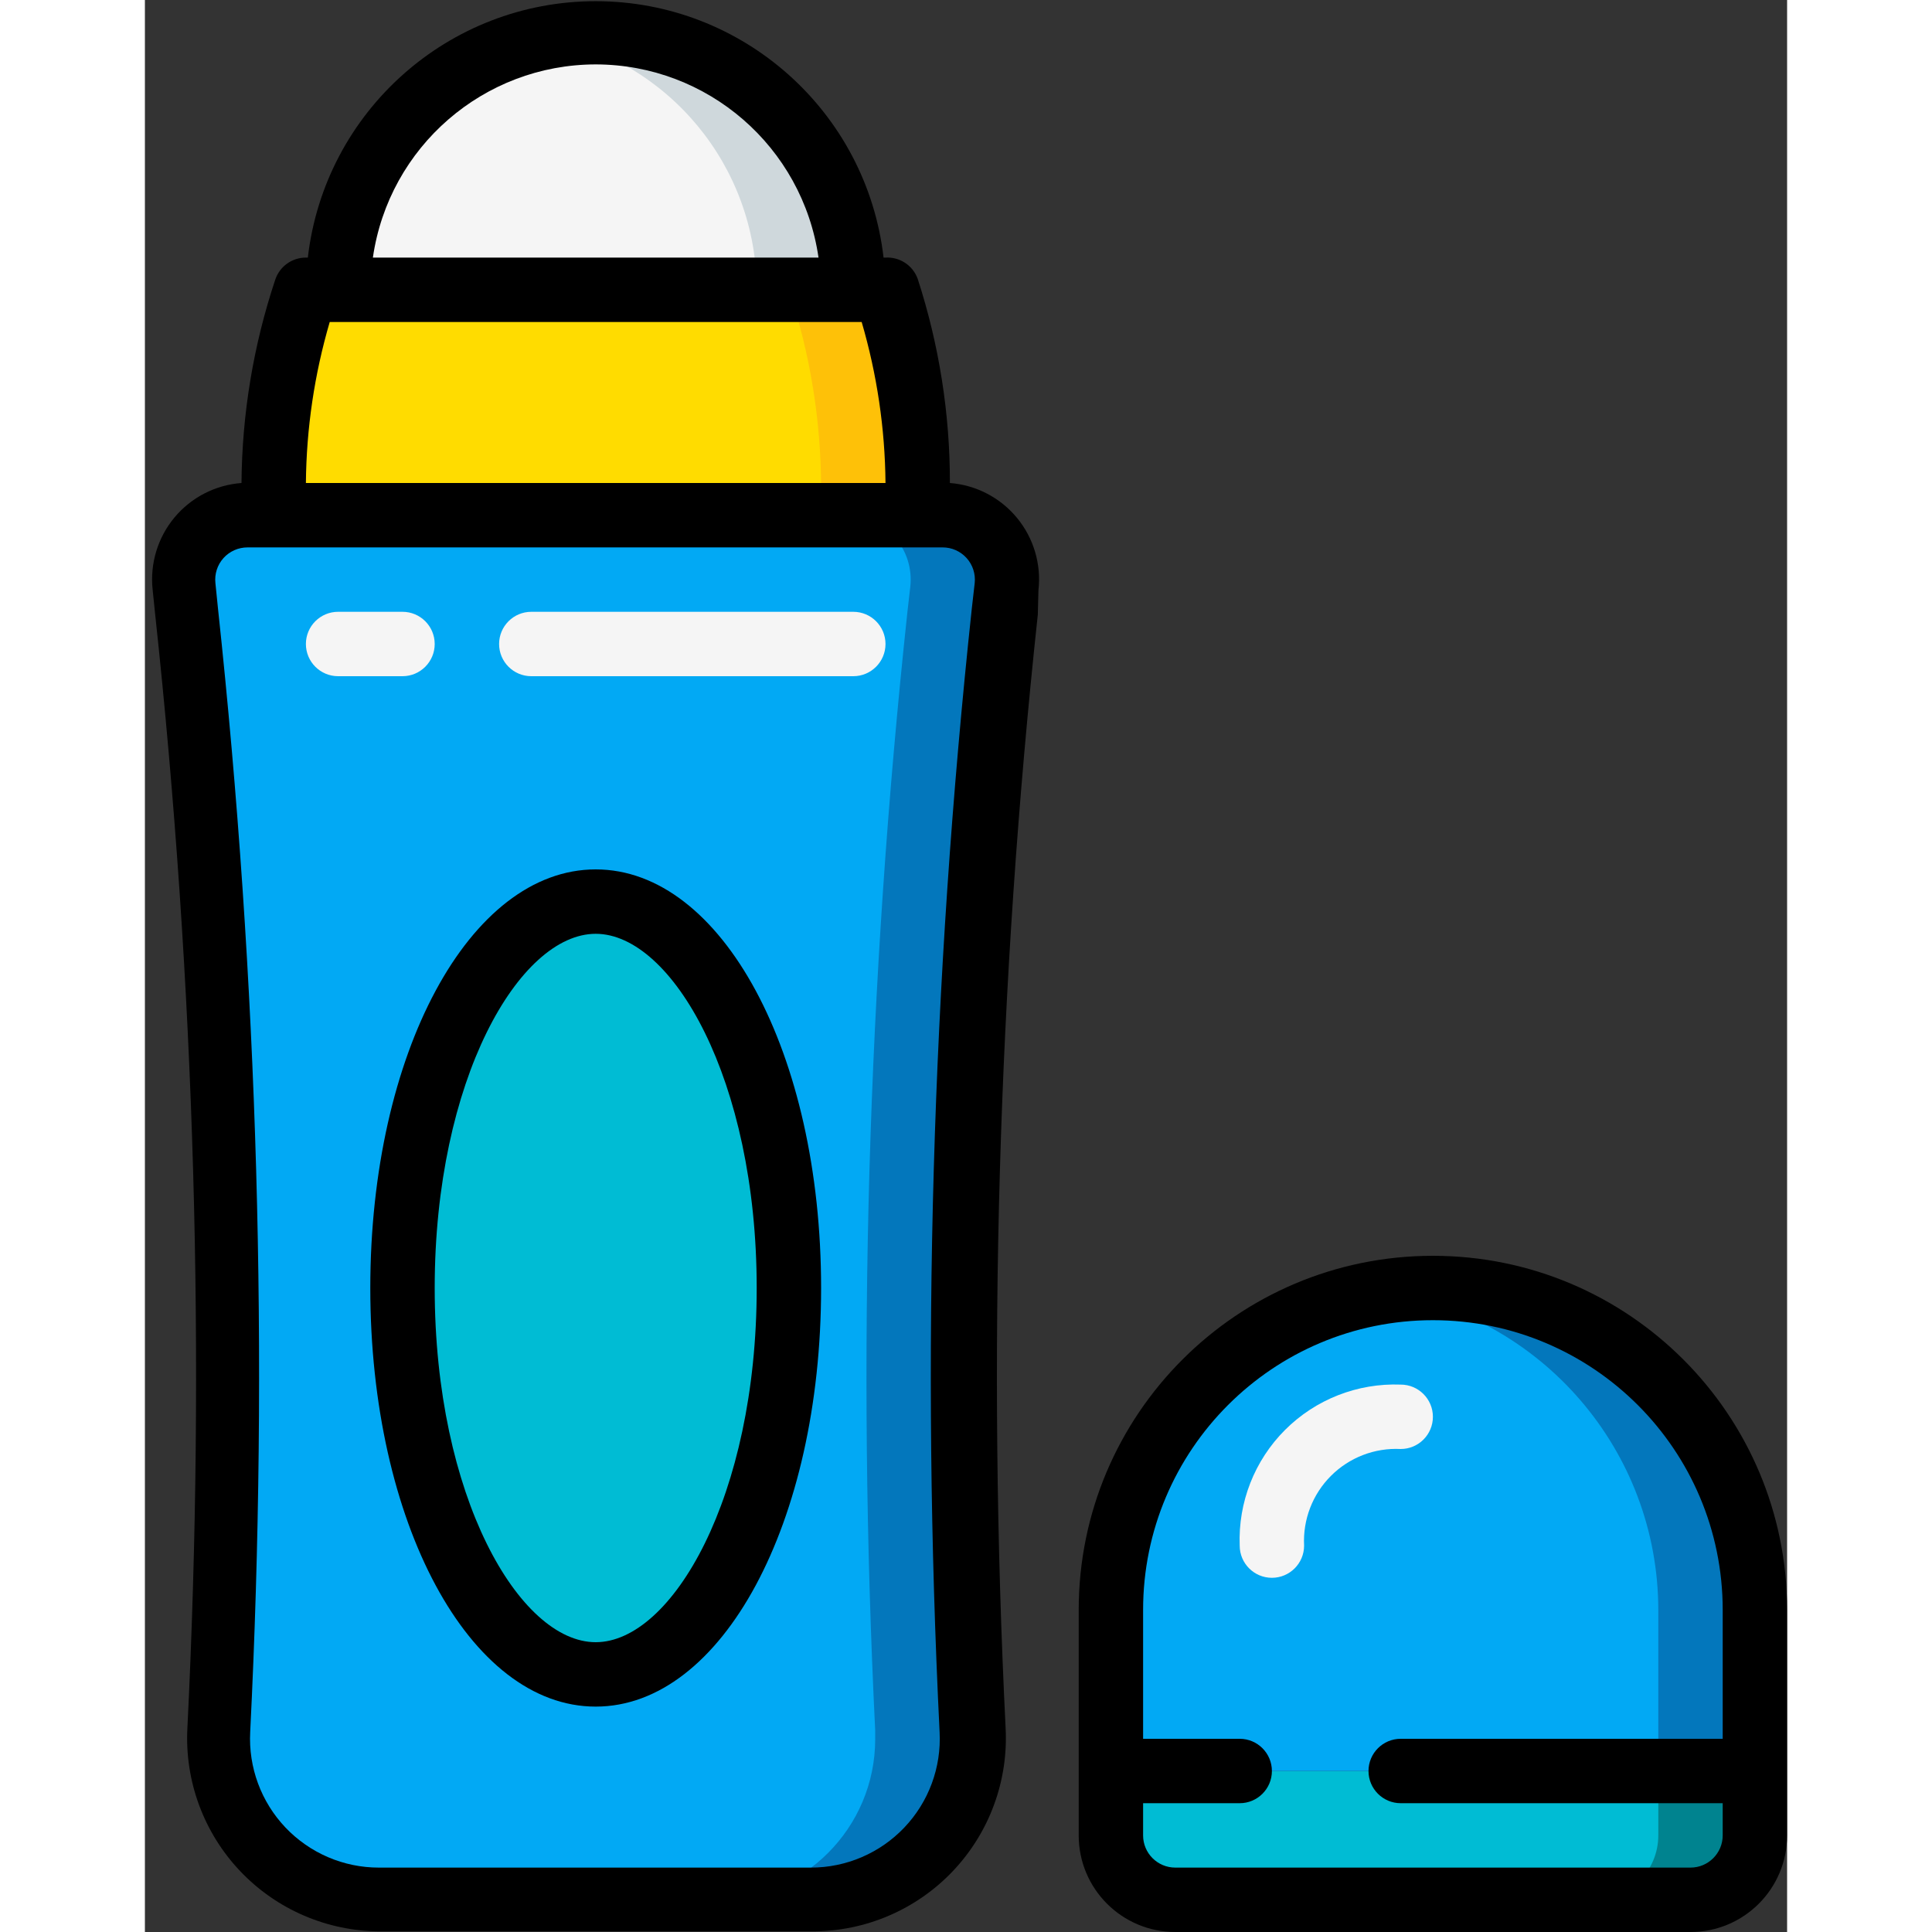 <svg height="512" viewBox="0 0 51 60" width="512" xmlns="http://www.w3.org/2000/svg"><rect x="0" y="0" width="51" height="60" fill="#333333" stroke="none"/><g id="Page-1" fill="none" fill-rule="evenodd"><g id="018---Roll-On" fill-rule="nonzero"><g id="Icons_copy" transform="translate(1 1)"><path id="Shape" d="m23.77 15h-21.54c-.571-.003-1.116.237-1.498.661-.382.424-.565.991-.502 1.559l.09.79c.834 7.812 1.251 15.663 1.25 23.52 0 3.79-.1 7.56-.29 11.21-.071 1.371.424 2.71 1.369 3.705.946.995 2.258 1.557 3.631 1.555h13.45c2.761 0 5-2.239 5-5 0-.09 0-.18 0-.27-.572-11.585-.238-23.197 1-34.73l.09-.79c.061-.575-.13-1.147-.523-1.571-.393-.424-.95-.657-1.527-.639zm-10.77 36c-3.31 0-6-5.37-6-12s2.69-12 6-12 6 5.37 6 12-2.69 12-6 12z" fill="#02a9f4"/><path id="Shape" d="m23.77 15h-3c.571-.003 1.116.237 1.498.661.382.424.565.991.502 1.559l-.09.79c-1.238 11.533-1.572 23.145-1 34.73v.27c0 2.761-2.239 5-5 5h3c2.761 0 5-2.239 5-5 0-.09 0-.18 0-.27-.572-11.585-.238-23.197 1-34.73l.09-.79c.063-.567-.12-1.135-.502-1.559-.382-.424-.927-.665-1.498-.661z" fill="#0377bc"/><path id="Shape" d="m21 8h-16c0-4.418 3.582-8 8-8s8 3.582 8 8z" fill="#f5f5f5"/><path id="Shape" d="m13 0c-.504-.001-1.006.05-1.5.15 3.769.719 6.496 4.013 6.5 7.85h3c0-4.418-3.582-8-8-8z" fill="#cfd8dc"/><path id="Shape" d="m23 14.16v.84h-20v-.84c.002-2.094.339-4.173 1-6.16h18c.661 1.987.998 4.066 1 6.16z" fill="#ffdc00"/><path id="Shape" d="m22 8h-3c.661 1.987.998 4.066 1 6.16v.84h3v-.84c-.002-2.094-.339-4.173-1-6.16z" fill="#fec108"/><path id="Shape" d="m49 54v2c0 1.105-.895 2-2 2h-16c-1.105 0-2-.895-2-2v-2z" fill="#00bcd4"/><path id="Shape" d="m46 54v2c0 1.105-.895 2-2 2h3c1.105 0 2-.895 2-2v-2z" fill="#00838f"/><path id="Shape" d="m49 49v5h-20v-5c0-5.523 4.477-10 10-10s10 4.477 10 10z" fill="#02a9f4"/><path id="Shape" d="m46.07 41.93c-1.875-1.875-4.418-2.929-7.07-2.93-.502.004-1.003.044-1.5.12 4.885.741 8.497 4.939 8.5 9.88v5h3v-5c-.001-2.652-1.055-5.195-2.93-7.07z" fill="#0377bc"/><ellipse id="Oval" cx="13" cy="39" fill="#00bcd4" rx="6" ry="12"/></g><g id="Layer_2"><g fill="#000"><path id="Shape" d="m27.75 18.33c.092-.809-.149-1.621-.668-2.249-.519-.628-1.27-1.018-2.082-1.081.003-2.153-.335-4.293-1-6.34-.15-.417-.557-.686-1-.66h-.06c-.527-4.539-4.371-7.963-8.94-7.963-4.569 0-8.413 3.424-8.94 7.963h-.06c-.43-.001-.812.273-.95.68-.68 2.038-1.034 4.171-1.05 6.32-.81.06-1.561.447-2.081 1.07-.52.624-.765 1.432-.679 2.24l.08.78c1.236 11.48 1.57 23.038 1 34.57-.088 1.646.505 3.256 1.64 4.451s2.712 1.871 4.36 1.869h13.41c1.648.002 3.225-.674 4.36-1.869s1.728-2.805 1.64-4.451c-.57-11.532-.236-23.09 1-34.57zm-22.01-8.33h16.52c.476 1.625.725 3.307.74 5h-18c.015-1.693.264-3.375.74-5zm8.26-8c3.477.004 6.423 2.559 6.92 6h-13.84c.497-3.441 3.443-5.996 6.92-6zm11.68 16.9c-1.241 11.586-1.575 23.252-1 34.89.058 1.097-.338 2.169-1.095 2.965-.756.796-1.807 1.246-2.905 1.245h-13.41c-1.098.002-2.149-.449-2.905-1.245s-1.152-1.868-1.095-2.965c.58-11.638.246-23.304-1-34.89l-.08-.79c-.031-.284.06-.567.251-.779.191-.212.464-.332.749-.331h21.58c.285-.002.558.119.749.331.191.212.282.496.251.779z"/><path id="Shape" d="m48 60c1.657 0 3-1.343 3-3v-7c0-6.075-4.925-11-11-11s-11 4.925-11 11v7c0 1.657 1.343 3 3 3zm-17-3v-1h3c.552 0 1-.448 1-1s-.448-1-1-1h-3v-4c0-4.971 4.029-9 9-9s9 4.029 9 9v4h-10c-.552 0-1 .448-1 1s.448 1 1 1h10v1c0 .552-.448 1-1 1h-16c-.552 0-1-.448-1-1z"/><path id="Shape" d="m14 27c-3.92 0-7 5.71-7 13s3.08 13 7 13 7-5.71 7-13-3.08-13-7-13zm0 24c-2.37 0-5-4.52-5-11s2.63-11 5-11 5 4.52 5 11-2.63 11-5 11z"/></g><path id="Shape" d="m36 48c-.041-.807.262-1.594.834-2.166s1.359-.875 2.166-.834c.552 0 1-.448 1-1s-.448-1-1-1c-1.341-.051-2.643.459-3.592 1.408s-1.459 2.251-1.408 3.592c0 .552.448 1 1 1s1-.448 1-1z" fill="#f5f5f5"/><path id="Shape" d="m9 20c0-.552-.448-1-1-1h-2c-.552 0-1 .448-1 1s.448 1 1 1h2c.552 0 1-.448 1-1z" fill="#f5f5f5"/><path id="Shape" d="m22 19h-10c-.552 0-1 .448-1 1s.448 1 1 1h10c.552 0 1-.448 1-1s-.448-1-1-1z" fill="#f5f5f5"/></g></g></g></svg>